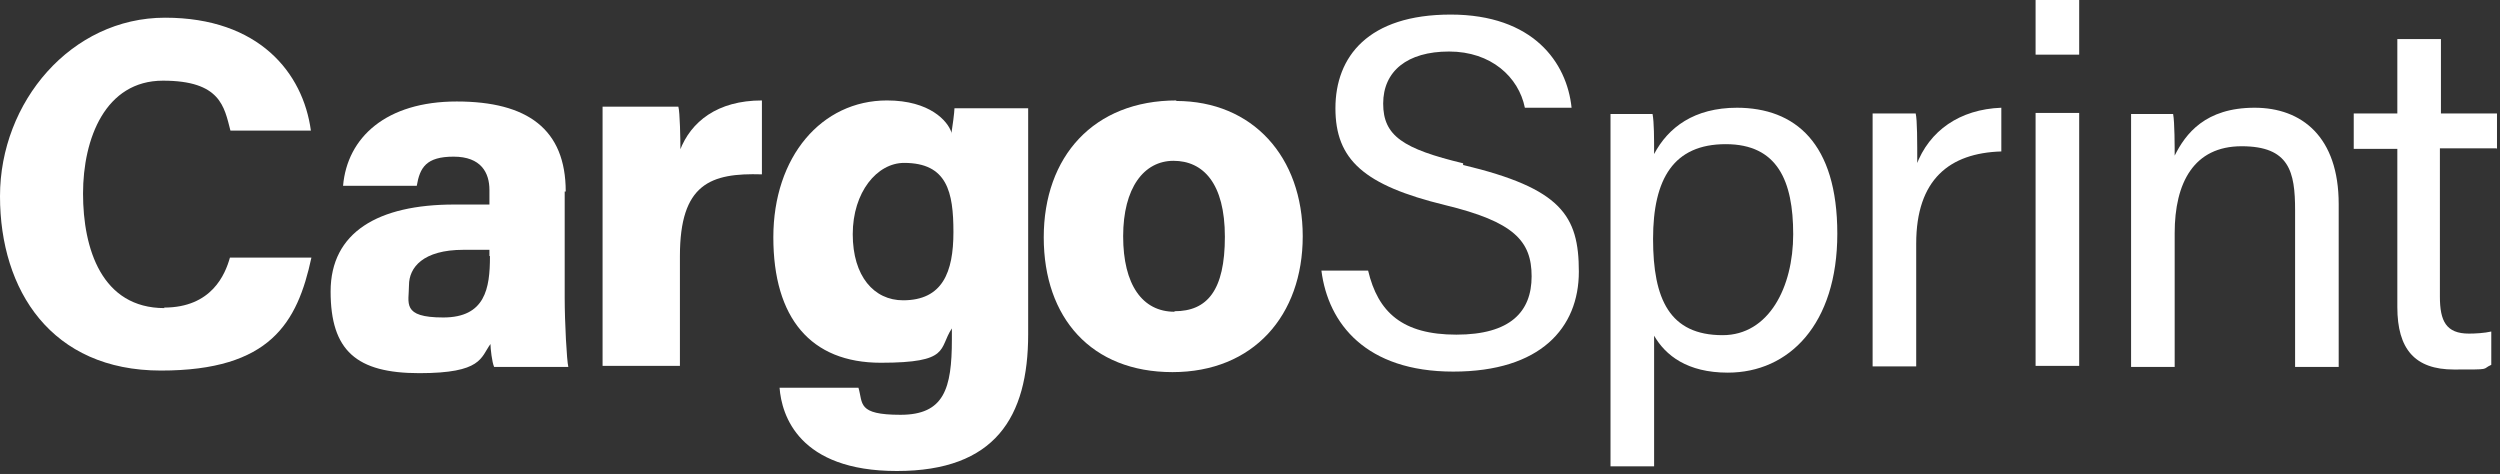 <svg preserveAspectRatio="none" width="100%" height="100%" overflow="visible" style="display: block;" viewBox="0 0 269 51" fill="none" xmlns="http://www.w3.org/2000/svg">
<rect x="0" y="0" width="269" height="51" fill="#333333" stroke="none"/>
<g id="Group">
<path id="Vector" d="M17.703 33.152C10.946 33.152 8.935 26.768 8.935 20.832C8.935 14.896 11.337 8.68 17.536 8.68C23.735 8.68 24.125 11.48 24.796 14.056H33.452C32.614 7.84 27.867 1.904 17.759 1.904C7.651 1.904 -2.02472e-06 10.976 -2.02472e-06 21.112C-2.02472e-06 31.248 5.529 39.872 17.312 39.872C29.096 39.872 32 34.72 33.508 27.72H24.74C24.237 29.512 22.785 33.096 17.647 33.096L17.703 33.152Z" fill="white"/>
<path id="Vector_2" d="M60.872 20.608C60.872 13.888 56.74 10.92 49.145 10.92C41.55 10.92 37.361 14.784 36.914 19.992H44.844C45.179 18.032 45.85 16.856 48.809 16.856C51.769 16.856 52.663 18.592 52.663 20.44V22.008H48.865C40.712 22.008 35.574 24.976 35.574 31.36C35.574 37.744 38.366 40.152 45.124 40.152C51.881 40.152 51.714 38.472 52.775 37.016C52.775 37.52 52.942 38.976 53.166 39.48H61.151C60.984 38.808 60.761 34.664 60.761 32.032V20.608H60.872ZM52.719 27.608C52.719 31.024 52.216 34.16 47.693 34.16C43.169 34.16 44.007 32.592 44.007 30.688C44.007 28.784 45.515 26.88 49.871 26.88H52.663V27.552H52.719V27.608Z" fill="white"/>
<path id="Vector_3" d="M73.214 16.184C73.214 14.952 73.159 12.04 72.991 11.48H64.837V39.368H73.159V27.552C73.159 19.768 76.453 18.592 81.982 18.76V10.808C77.179 10.808 74.331 13.104 73.159 16.184H73.214Z" fill="white"/>
<path id="Vector_4" d="M102.366 14.224C101.975 13.048 100.076 10.808 95.441 10.808C88.404 10.808 83.211 16.856 83.211 25.536C83.211 34.216 87.232 39.032 94.771 39.032C102.31 39.032 100.97 37.52 102.422 35.336V36.512C102.422 41.832 101.584 44.632 96.893 44.632C92.202 44.632 92.872 43.4 92.37 41.72H83.881C84.104 44.688 85.947 50.68 96.502 50.68C107.057 50.68 110.631 44.912 110.631 35.952V11.648H102.701C102.701 12.04 102.478 13.72 102.366 14.392V14.224ZM97.172 32.312C94.045 32.312 91.755 29.736 91.755 25.2C91.755 20.664 94.38 17.528 97.284 17.528C101.919 17.528 102.589 20.664 102.589 24.976C102.589 29.288 101.417 32.312 97.172 32.312Z" fill="white"/>
<path id="Vector_5" d="M126.603 10.808C117.668 10.808 112.307 16.856 112.307 25.536C112.307 34.216 117.444 40.04 126.156 40.04C134.868 40.04 140.174 33.936 140.174 25.424C140.174 16.912 134.813 10.864 126.547 10.864L126.603 10.808ZM126.38 33.544C122.917 33.544 120.851 30.632 120.851 25.424C120.851 20.216 123.085 17.304 126.268 17.304C129.451 17.304 131.797 19.712 131.797 25.48C131.797 31.248 129.898 33.488 126.38 33.488V33.544Z" fill="white"/>
<path id="Vector_6" d="M157.486 17.584C150.952 16.016 148.83 14.616 148.83 11.144C148.83 7.672 151.399 5.544 155.922 5.544C160.446 5.544 163.406 8.288 164.076 11.592H169.102C168.6 6.72 164.97 1.568 156.09 1.568C147.21 1.568 143.692 6.104 143.692 11.648C143.692 17.192 146.764 19.936 155.476 22.064C162.903 23.856 164.802 25.928 164.802 29.736C164.802 33.544 162.512 36.008 156.704 36.008C150.896 36.008 148.272 33.6 147.21 29.12H142.184C142.91 34.832 146.987 39.984 156.369 39.984C165.751 39.984 169.884 35.28 169.884 29.232C169.884 23.184 167.985 20.272 157.43 17.752V17.584H157.486Z" fill="white"/>
<path id="Vector_7" d="M186.917 11.592C182.282 11.592 179.49 13.72 177.982 16.576C177.982 14.84 177.982 13.16 177.814 12.264H173.291V50.176H177.982V36.12C179.21 38.248 181.556 40.096 185.912 40.096C192.502 40.096 197.695 34.888 197.695 25.144C197.695 15.4 193.172 11.592 186.861 11.592H186.917ZM185.353 36.064C179.657 36.064 177.87 32.2 177.87 25.704C177.87 19.208 180.104 15.512 185.688 15.512C191.273 15.512 192.948 19.488 192.948 25.2C192.948 30.912 190.324 36.064 185.353 36.064Z" fill="white"/>
<path id="Vector_8" d="M206.296 17.752C206.296 15.12 206.296 12.936 206.128 12.208H201.493V39.424H206.184V26.208C206.184 19.32 209.758 16.464 215.343 16.296V11.592C210.875 11.76 207.58 14.056 206.184 17.808H206.24L206.296 17.752Z" fill="white"/>
<path id="Vector_9" d="M223.72 -1.90735e-08H219.029V5.88H223.72V-1.90735e-08Z" fill="white"/>
<path id="Vector_10" d="M223.72 12.152H219.029V39.368H223.72V12.152Z" fill="white"/>
<path id="Vector_11" d="M242.596 11.592C237.29 11.592 235.168 14.392 233.995 16.744C233.995 15.904 233.995 13.104 233.828 12.264H229.304V39.48H233.995V25.088C233.995 19.656 236.062 15.736 241.2 15.736C246.337 15.736 246.952 18.48 246.952 22.624V39.48H251.643V21.952C251.643 14.728 247.678 11.592 242.596 11.592Z" fill="white"/>
<path id="Vector_12" d="M268.676 16.016V12.208H262.644V4.2H257.953V12.208H253.262V16.016H257.953V33.04C257.953 37.576 259.852 39.76 264.041 39.76C268.229 39.76 266.945 39.76 268.062 39.256V35.672C267.336 35.84 266.33 35.896 265.66 35.896C263.203 35.896 262.533 34.552 262.533 31.92V15.96H268.62L268.676 16.016Z" fill="white"/>
</g>
</svg>
